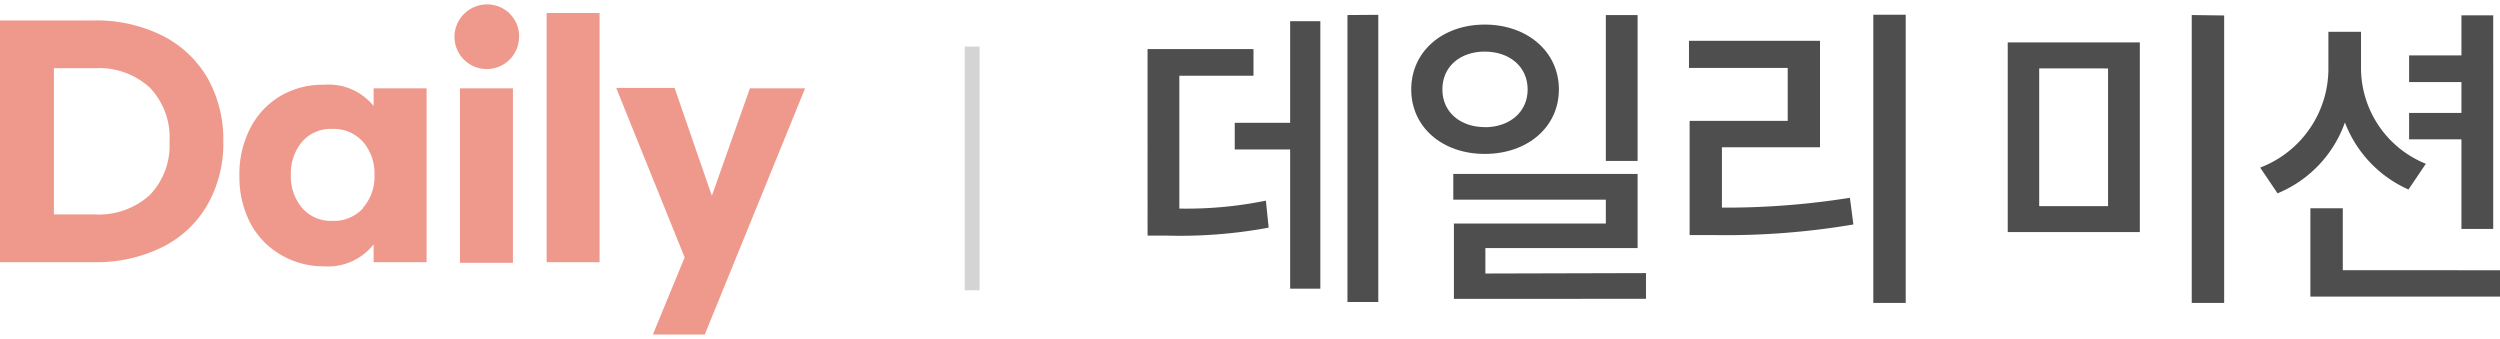 <svg id="레이어_1" data-name="레이어 1" xmlns="http://www.w3.org/2000/svg" viewBox="0 0 236 32"><defs><style>.cls-1{fill:#ef998c;}.cls-2{fill:#4e4e4e;}.cls-3{fill:#d4d4d4;}</style></defs><path class="cls-1" d="M0,1.93H8.84a13.91,13.91,0,0,1,6.5,1.44,10.21,10.21,0,0,1,4.25,4,11.76,11.76,0,0,1,1.49,5.95,11.73,11.73,0,0,1-1.49,6,10.07,10.07,0,0,1-4.25,4,14,14,0,0,1-6.5,1.43H0ZM8.93,20.24a7.18,7.18,0,0,0,5.18-1.8A6.74,6.74,0,0,0,16,13.35a6.76,6.76,0,0,0-1.87-5.09A7.1,7.1,0,0,0,8.93,6.44H5.09v13.8Z"/><path class="cls-1" d="M26.42,24A7.54,7.54,0,0,1,23.6,21a9.44,9.44,0,0,1-1-4.42,9.45,9.45,0,0,1,1-4.43,7.51,7.51,0,0,1,2.82-3.06A7.83,7.83,0,0,1,30.57,8,5.49,5.49,0,0,1,35.27,10V8.34h5V24.75h-5V23.07a5.49,5.49,0,0,1-4.7,2.07A7.92,7.92,0,0,1,26.42,24Zm7.84-4.37a4.48,4.48,0,0,0,1.09-3.12,4.52,4.52,0,0,0-1.09-3.13,3.72,3.72,0,0,0-2.91-1.21,3.57,3.57,0,0,0-2.83,1.21,4.6,4.6,0,0,0-1.06,3.13,4.56,4.56,0,0,0,1.06,3.12,3.58,3.58,0,0,0,2.83,1.22A3.73,3.73,0,0,0,34.26,19.67Z"/><path class="cls-1" d="M48.11,1.29A2.93,2.93,0,0,1,49,3.47a3.05,3.05,0,1,1-6.1,0,3.08,3.08,0,0,1,5.23-2.18Zm.31,23.52h-5V8.34h5Z"/><path class="cls-1" d="M56.6,24.75h-5V1.23h5Z"/><path class="cls-1" d="M76,8.34,66.53,31.58h-4.9l3-7.28-6.46-16h5.51L67.2,18.48,70.79,8.34Z"/><path class="cls-2" d="M111.33,19.69a37.45,37.45,0,0,0,8.17-.75l.26,2.55a45.65,45.65,0,0,1-9.64.75h-1.79V4.63h10V7.15h-7ZM121.79,2h2.85V27.25h-2.85V14.11h-5.23V11.59h5.23Zm8.32-.6V28.51H127.2V1.42Z"/><path class="cls-2" d="M140.16,14.53c-4,0-6.94-2.52-6.94-6.09s2.94-6.12,6.94-6.12,7,2.55,7,6.12S144.18,14.53,140.16,14.53Zm0-2.52c2.32,0,4.05-1.41,4.05-3.57s-1.73-3.57-4.05-3.57-4,1.41-4,3.57S137.87,12,140.16,12Zm15.22,13.77v2.43H137.25V21.1h14.34V18.85h-14.4V16.42h17.4v7H140.22v2.4Zm-.79-10.59h-3V1.42h3Z"/><path class="cls-2" d="M162.55,19.6a74.39,74.39,0,0,0,12.08-.93l.33,2.52a71.72,71.72,0,0,1-13.2,1H159.5V11.41h9.26v-5h-9.32V3.85h12.37V13.9h-9.26ZM179.9,1.39V28.6h-3.06V1.39Z"/><path class="cls-2" d="M202,4V21.91H189.53V4Zm-9.5,2.46v13H199v-13Zm17.46-5V28.6H206.9V1.42Z"/><path class="cls-2" d="M227.36,17.89a11.34,11.34,0,0,1-6-6.33A11.32,11.32,0,0,1,215,18.25l-1.64-2.43a10,10,0,0,0,6.44-9.51V3h3.08V6.31A9.76,9.76,0,0,0,229,15.46ZM236,25.51V28H218.1V19.66h3.06v5.85Zm-3.64-12.36h-4.94V10.66h4.94V7.75h-4.94V5.23h4.94V1.45h3V21.61h-3Z"/><path class="cls-3" d="M92.47,4.4v23h-1.4V4.4Z"/></svg>